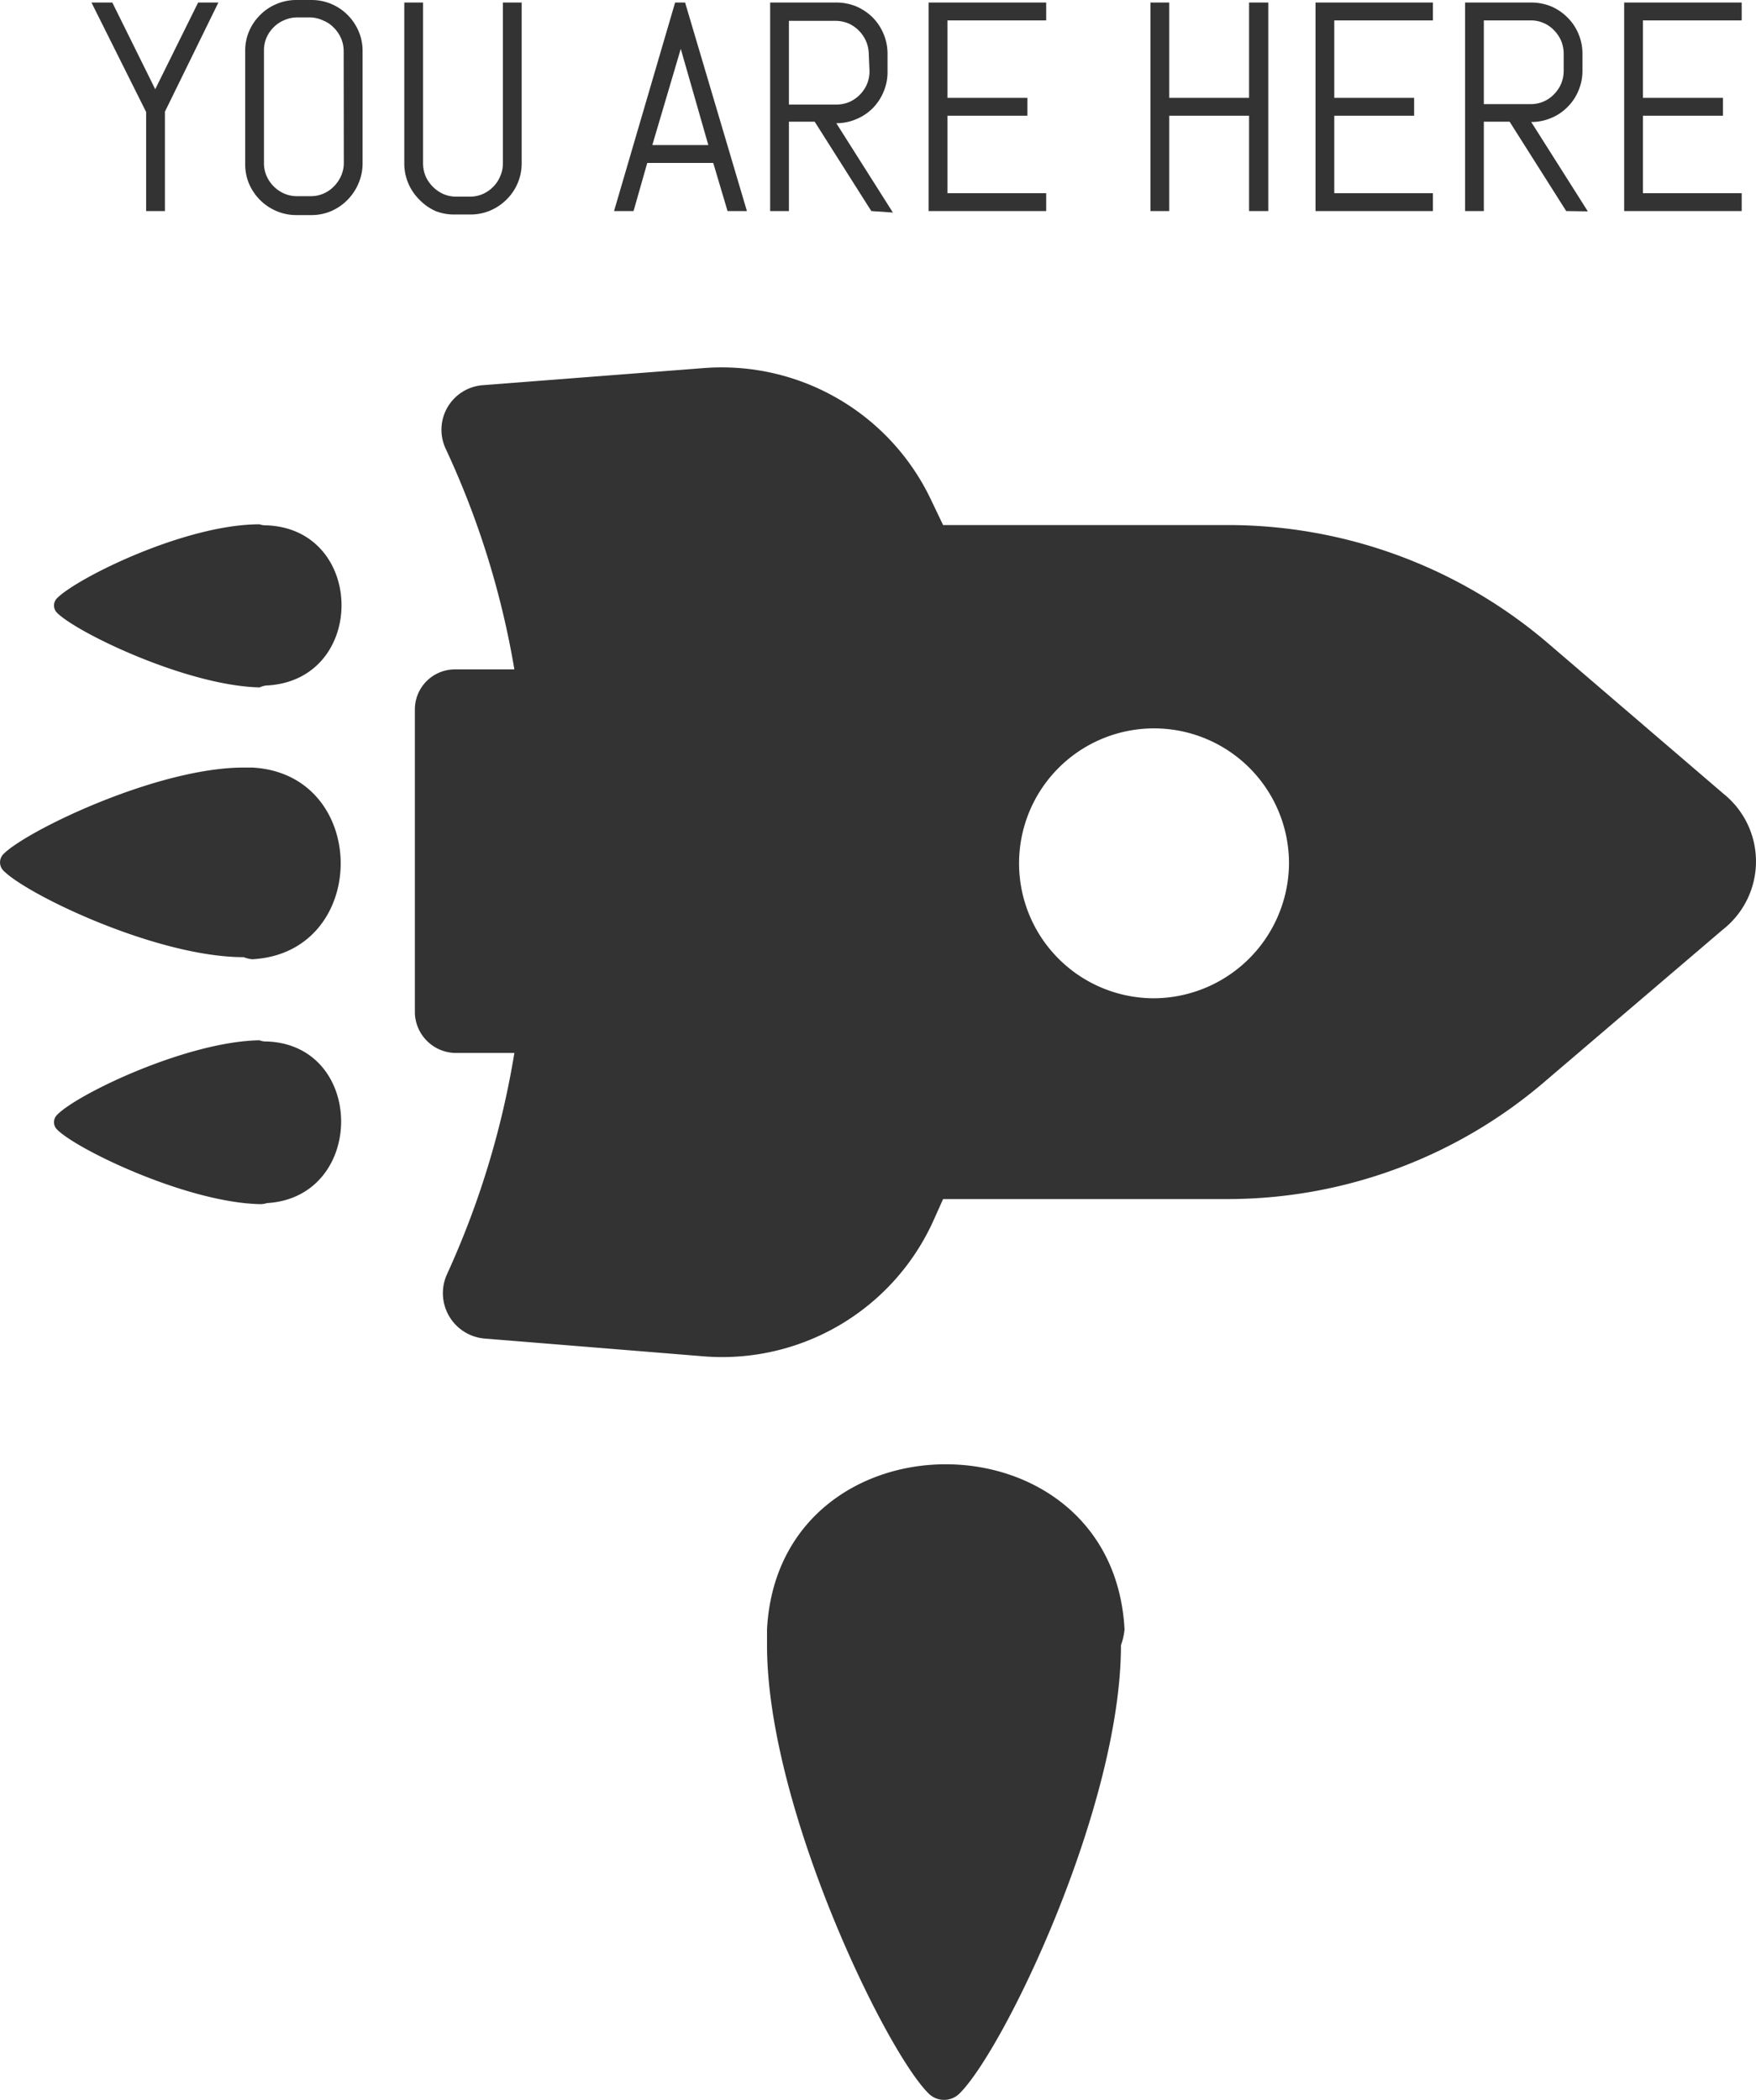 <svg xmlns="http://www.w3.org/2000/svg" width="117.88" height="140.98" viewBox="0 0 117.88 140.98"><title>spaceship</title><path d="M99.35,129.22c-.79-14.78-23.22-14.78-24,0v1.06c0,10.82,7.92,27.18,10.83,30.08a1.47,1.47,0,0,0,2.11,0c3-3,10.82-19.26,10.82-30.08A4.24,4.24,0,0,0,99.35,129.22Z" transform="translate(-23.86 -19.83)" fill="#333"/><path d="M40.79,84.23c7.92-.42,7.92-12.45,0-12.87h-.57c-5.8,0-14.57,4.24-16.12,5.8a.79.79,0,0,0,0,1.13c1.62,1.63,10.32,5.8,16.12,5.8A2.13,2.13,0,0,0,40.79,84.23Z" transform="translate(-23.86 -19.83)" fill="#333"/><path d="M41.78,65.85c6.71-.36,6.64-10.47,0-10.75a1.39,1.39,0,0,1-.5-.07c-5,0-12.23,3.6-13.58,4.95a.69.69,0,0,0,0,1c1.35,1.34,8.7,4.88,13.58,5C41.42,65.92,41.63,65.85,41.78,65.85Z" transform="translate(-23.86 -19.83)" fill="#333"/><path d="M41.78,89.75a1.23,1.23,0,0,1-.5-.08c-4.88.08-12.23,3.61-13.58,5a.69.69,0,0,0,0,1c1.35,1.35,8.7,4.88,13.58,5a1.44,1.44,0,0,0,.5-.07C48.42,100.21,48.42,90,41.78,89.75Z" transform="translate(-23.86 -19.83)" fill="#333"/><path d="M139.57,73.13,127.76,63a33.07,33.07,0,0,0-21.5-7.92H87.17l-.78-1.63a15.55,15.55,0,0,0-15.27-8.91L56.27,45.69A3,3,0,0,0,53.8,50a57.77,57.77,0,0,1,4.59,14.77h-4a2.69,2.69,0,0,0-2.68,2.69V87.84a2.77,2.77,0,0,0,2.68,2.68h4a58.3,58.3,0,0,1-4.52,14.85,3.06,3.06,0,0,0,2.47,4.32l14.78,1.2a15.56,15.56,0,0,0,15.35-9l.7-1.56h19.09a32.72,32.72,0,0,0,21.43-8L139.5,82.25A5.82,5.82,0,0,0,139.57,73.13ZM101.39,86.85a9.06,9.06,0,1,1,9-9A9.12,9.12,0,0,1,101.39,86.85Z" transform="translate(-23.86 -19.83)" fill="#333"/><path d="M34.93,27.33V34H33.67V27.35L30,20H31.4l2.88,5.82L37.16,20h1.36Z" transform="translate(-23.86 -19.83)" fill="#333"/><path d="M47.93,32.13A3.51,3.51,0,0,1,46.1,34a3.38,3.38,0,0,1-1.34.27h-1A3.38,3.38,0,0,1,42.42,34a3.49,3.49,0,0,1-1.1-.74,3.56,3.56,0,0,1-.74-1.09,3.37,3.37,0,0,1-.26-1.34V23.27a3.34,3.34,0,0,1,.26-1.34,3.45,3.45,0,0,1,.74-1.09,3.33,3.33,0,0,1,1.1-.74,3.38,3.38,0,0,1,1.34-.27h1a3.4,3.4,0,0,1,2.43,1,3.45,3.45,0,0,1,.74,1.09,3.34,3.34,0,0,1,.27,1.34v7.52A3.38,3.38,0,0,1,47.93,32.13Zm-1-8.86a2.16,2.16,0,0,0-.18-.88,2.29,2.29,0,0,0-.48-.7,2,2,0,0,0-.71-.48A2.12,2.12,0,0,0,44.7,21h-.88a2.12,2.12,0,0,0-.87.18,2.16,2.16,0,0,0-.72.48,2.29,2.29,0,0,0-.48.7,2.16,2.16,0,0,0-.17.88v7.52a2.11,2.11,0,0,0,.17.87,2.29,2.29,0,0,0,1.2,1.2,2.11,2.11,0,0,0,.87.17h.88a2.11,2.11,0,0,0,.87-.17,2.2,2.2,0,0,0,.71-.49,2.34,2.34,0,0,0,.48-.71,2.12,2.12,0,0,0,.18-.87Z" transform="translate(-23.86 -19.83)" fill="#333"/><path d="M58.61,32.13a3.4,3.4,0,0,1-.74,1.09,3.45,3.45,0,0,1-1.09.74,3.34,3.34,0,0,1-1.34.27h-1A3.39,3.39,0,0,1,53.1,34,3.45,3.45,0,0,1,52,33.22a3.4,3.4,0,0,1-1-2.43V20h1.26V30.79a2.29,2.29,0,0,0,.17.87,2.39,2.39,0,0,0,1.2,1.2,2.13,2.13,0,0,0,.88.17h.87a2.13,2.13,0,0,0,.88-.17,2.31,2.31,0,0,0,.71-.49,2.15,2.15,0,0,0,.47-.71,2.12,2.12,0,0,0,.18-.87V20h1.26V30.79A3.38,3.38,0,0,1,58.61,32.13Z" transform="translate(-23.86 -19.83)" fill="#333"/><path d="M71.74,30.77H67.31L66.39,34H65.08l4.1-14h.67L74,34h-1.3Zm-4.09-1.2h3.76l-1.85-6.46,0-.52,0,.52Z" transform="translate(-23.86 -19.83)" fill="#333"/><path d="M82.35,34l-3.8-6H76.82v6H75.56V20H80a3.52,3.52,0,0,1,1.34.26,3.61,3.61,0,0,1,1.1.74,3.47,3.47,0,0,1,.73,1.1,3.38,3.38,0,0,1,.27,1.34v1.14A3.38,3.38,0,0,1,83.17,26a3.47,3.47,0,0,1-.73,1.1,3.41,3.41,0,0,1-1.1.73,3.34,3.34,0,0,1-1.34.27l3.8,6Zm-.17-10.56A2.29,2.29,0,0,0,82,22.6a2.34,2.34,0,0,0-.48-.71,2.31,2.31,0,0,0-.71-.49,2.29,2.29,0,0,0-.87-.17H76.82v5.62H80a2.29,2.29,0,0,0,.87-.17,2.31,2.31,0,0,0,.71-.49,2.34,2.34,0,0,0,.48-.71,2.29,2.29,0,0,0,.17-.87Z" transform="translate(-23.86 -19.83)" fill="#333"/><path d="M86.2,34V20h7.89v1.2H87.46v5.2h5.37v1.2H87.46v5.2h6.63V34Z" transform="translate(-23.86 -19.83)" fill="#333"/><path d="M107.71,34v-6.4h-5.36V34h-1.26V20h1.26v6.4h5.36V20H109V34Z" transform="translate(-23.86 -19.83)" fill="#333"/><path d="M112.17,34V20h7.88v1.2h-6.62v5.2h5.36v1.2h-5.36v5.2h6.62V34Z" transform="translate(-23.86 -19.83)" fill="#333"/><path d="M129,34l-3.8-6h-1.73v6h-1.26V20h4.44a3.52,3.52,0,0,1,1.34.26,3.45,3.45,0,0,1,1.09.74,3.33,3.33,0,0,1,.74,1.1,3.38,3.38,0,0,1,.27,1.34v1.14a3.38,3.38,0,0,1-.27,1.34,3.33,3.33,0,0,1-.74,1.1,3.26,3.26,0,0,1-1.09.73,3.34,3.34,0,0,1-1.34.27l3.8,6Zm-.17-10.56a2.29,2.29,0,0,0-.17-.87,2.34,2.34,0,0,0-.48-.71,2.14,2.14,0,0,0-1.59-.66h-3.12v5.62h3.12a2.14,2.14,0,0,0,1.59-.66,2.34,2.34,0,0,0,.48-.71,2.29,2.29,0,0,0,.17-.87Z" transform="translate(-23.86 -19.83)" fill="#333"/><path d="M132.89,34V20h7.89v1.2h-6.63v5.2h5.37v1.2h-5.37v5.2h6.63V34Z" transform="translate(-23.86 -19.83)" fill="#333"/></svg>